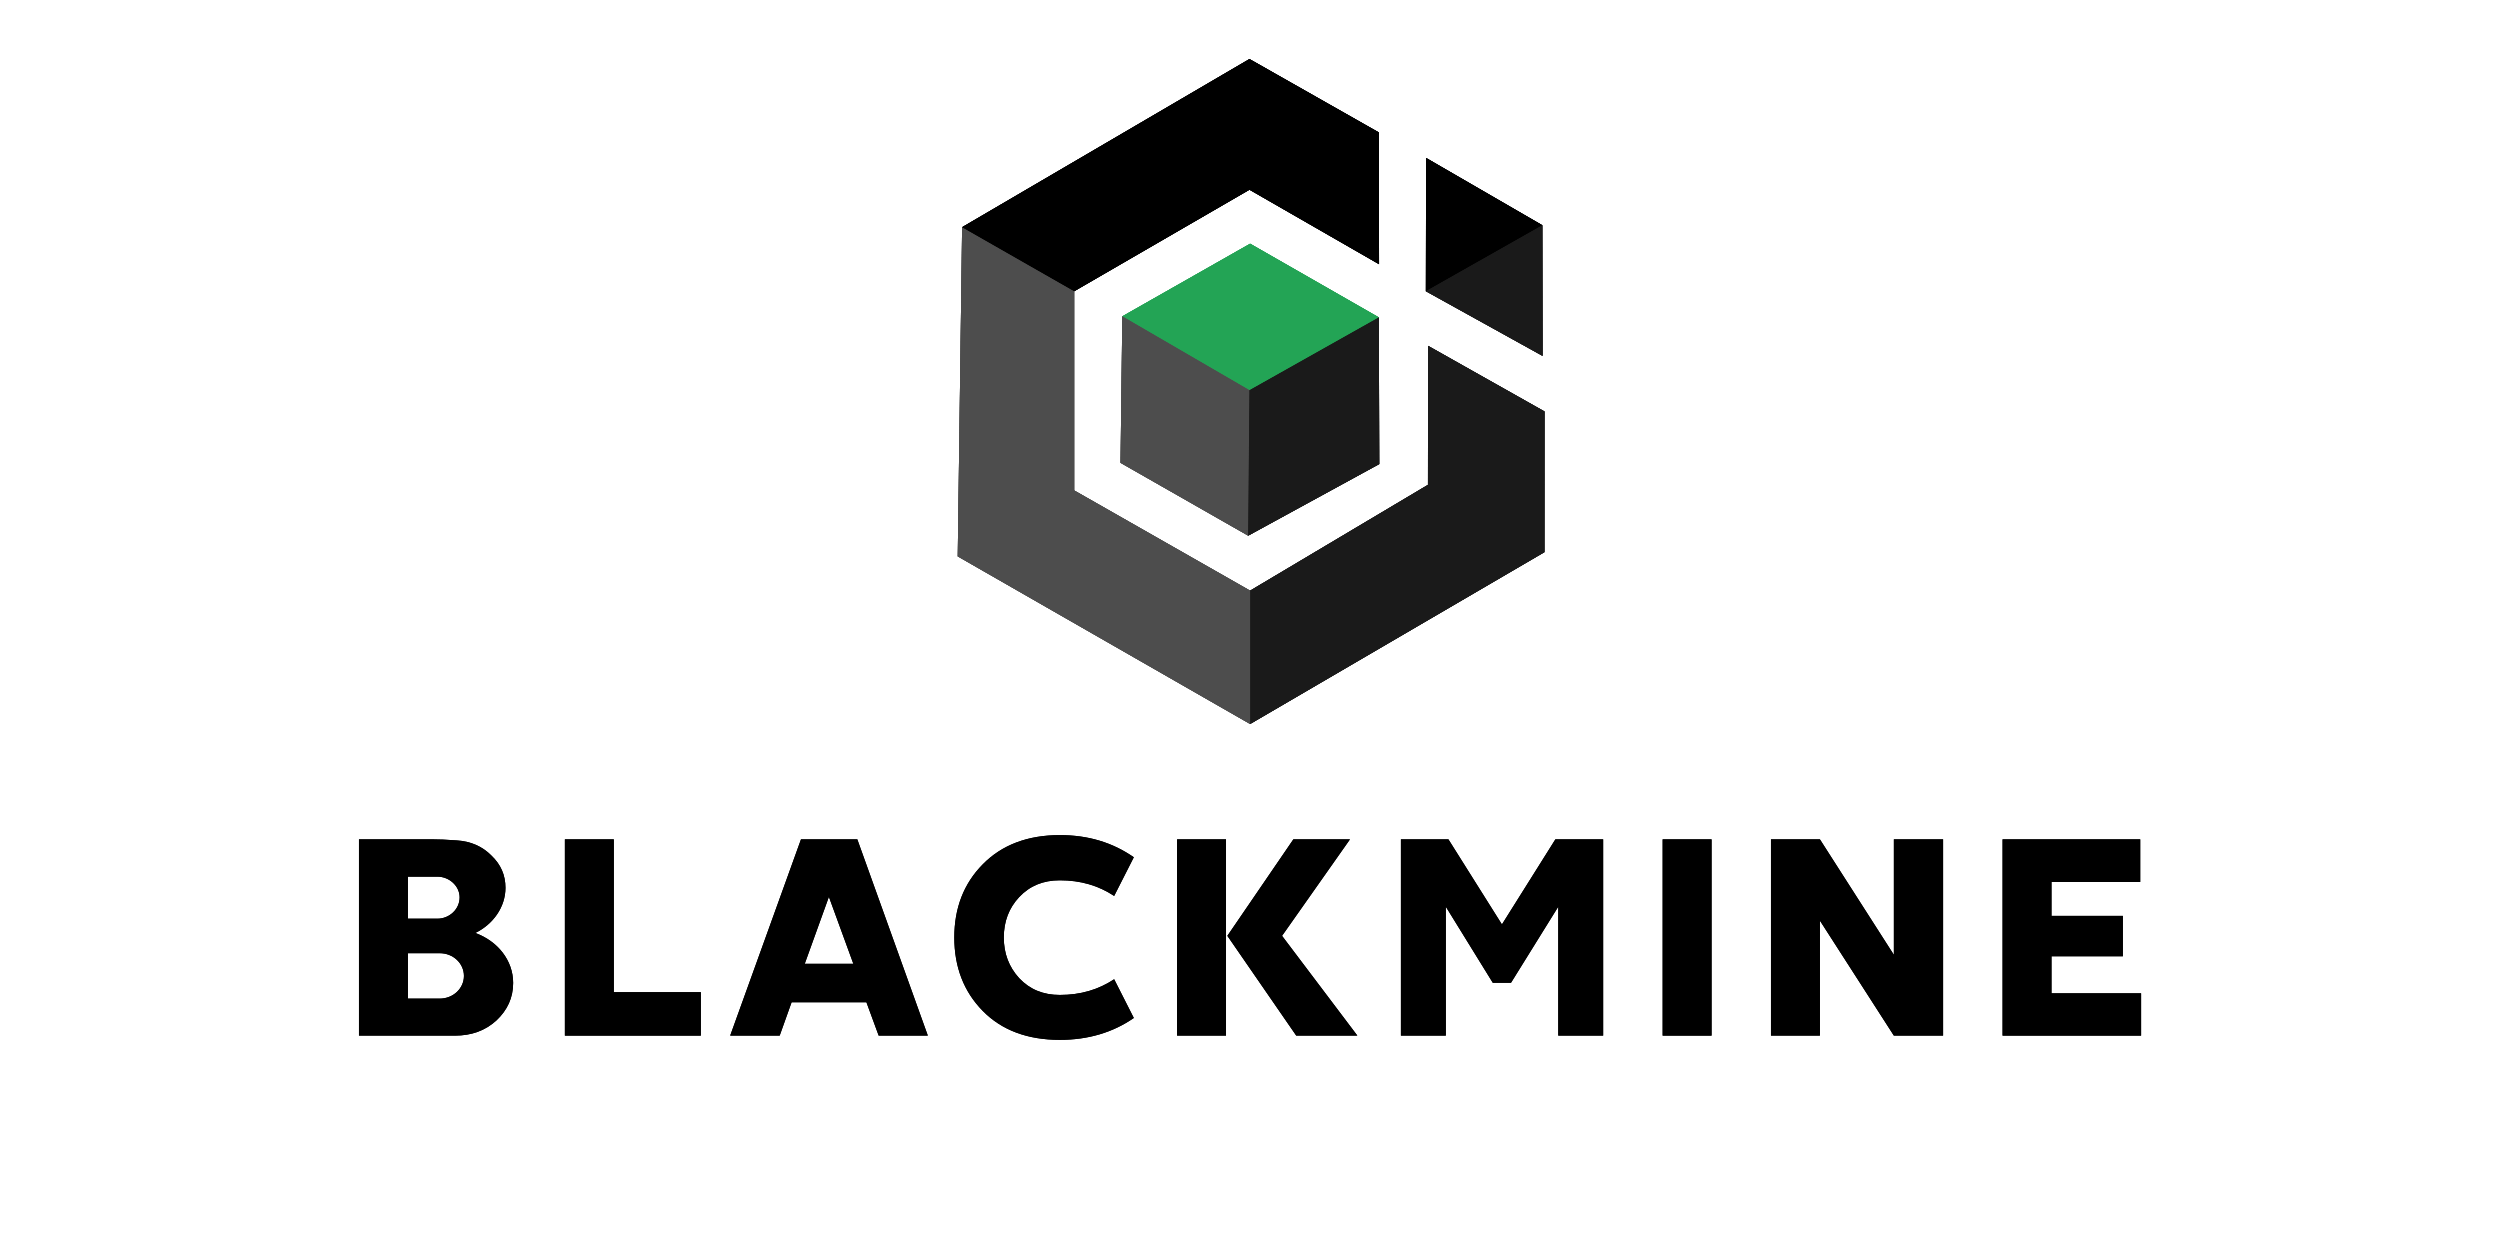 <?xml version="1.0" encoding="UTF-8"?>
<!DOCTYPE svg PUBLIC "-//W3C//DTD SVG 1.1//EN" "http://www.w3.org/Graphics/SVG/1.1/DTD/svg11.dtd">
<!-- Creator: CorelDRAW 2021.5 -->
<svg xmlns="http://www.w3.org/2000/svg" xml:space="preserve" width="600px" height="300px" version="1.1" style="shape-rendering:geometricPrecision; text-rendering:geometricPrecision; image-rendering:optimizeQuality; fill-rule:evenodd; clip-rule:evenodd"
viewBox="0 0 348.45 174.23"
 xmlns:xlink="http://www.w3.org/1999/xlink"
 xmlns:xodm="http://www.corel.com/coreldraw/odm/2003">
 <defs>
  <style type="text/css">
   <![CDATA[
    .fil0 {fill:none}
    .fil3 {fill:black}
    .fil1 {fill:#1A1A1A}
    .fil4 {fill:#23A455}
    .fil2 {fill:#4D4D4D}
    .fil5 {fill:black;fill-rule:nonzero}
   ]]>
  </style>
 </defs>
 <g id="Слой_x0020_1">
  <rect class="fil0" width="348.45" height="174.23"/>
  <polygon class="fil1" points="174.24,82.33 174.24,100.91 215.26,76.96 215.27,57.35 199.05,48.21 199.03,67.58 "/>
  <polygon class="fil2" points="134.1,31.67 149.72,40.59 149.72,68.36 174.24,82.33 174.24,100.91 133.49,77.55 "/>
  <polygon class="fil3" points="134.1,31.67 174.15,8.23 192.18,18.46 192.21,36.82 174.15,26.44 149.72,40.59 "/>
  <polygon class="fil3" points="198.74,40.59 214.97,31.4 198.77,22.02 "/>
  <polygon class="fil1" points="198.74,40.59 215,49.6 214.97,31.4 "/>
  <polygon class="fil4" points="174.15,54.38 156.43,44.09 174.24,33.97 192.18,44.24 "/>
  <polygon class="fil2" points="174.15,54.39 173.97,74.66 156.18,64.51 156.43,44.09 "/>
  <polygon class="fil1" points="174.15,54.39 173.97,74.66 192.24,64.68 192.18,44.24 "/>
  <polygon class="fil1" points="174.24,82.33 174.24,100.91 215.26,76.96 215.27,57.35 199.05,48.21 199.03,67.58 "/>
  <polygon class="fil2" points="134.1,31.67 149.72,40.59 149.72,68.36 174.24,82.33 174.24,100.91 133.49,77.55 "/>
  <polygon class="fil3" points="134.1,31.67 174.15,8.23 192.18,18.46 192.21,36.82 174.15,26.44 149.72,40.59 "/>
  <polygon class="fil3" points="198.74,40.59 214.97,31.4 198.77,22.02 "/>
  <polygon class="fil1" points="198.74,40.59 215,49.6 214.97,31.4 "/>
  <polygon class="fil4" points="174.15,54.38 156.43,44.09 174.24,33.97 192.18,44.24 "/>
  <polygon class="fil2" points="174.15,54.39 173.97,74.66 156.18,64.51 156.43,44.09 "/>
  <polygon class="fil1" points="174.15,54.39 173.97,74.66 192.24,64.68 192.18,44.24 "/>
  <path class="fil5" d="M70.45 123.75c0,-1.76 -0.64,-3.24 -1.95,-4.49 -1.27,-1.29 -2.89,-2 -4.83,-2.12 -1.43,-0.11 -2.54,-0.15 -3.33,-0.15l-10.31 0 0 27.36 13.36 0c2.34,0 4.24,-0.7 5.79,-2.11 1.54,-1.45 2.34,-3.17 2.34,-5.24 0,-3.12 -2.14,-5.82 -5.28,-6.96 2.5,-1.21 4.21,-3.63 4.21,-6.29zm-13.6 9.11l4.44 0c1.86,0 3.37,1.41 3.37,3.17 0,1.75 -1.51,3.16 -3.37,3.16l-4.44 0 0 -6.33zm7.21 -7.78c0,1.68 -1.46,2.97 -3.09,2.97l-4.12 0 0 -5.86 4.12 0c1.63,0 3.09,1.29 3.09,2.89z"/>
  <polygon id="_1" class="fil5" points="97.68,144.35 97.68,138.29 85.55,138.29 85.55,116.99 78.73,116.99 78.73,144.35 "/>
  <path id="_2" class="fil5" d="M111.64 116.99l-9.87 27.36 6.9 0 1.66 -4.65 10.43 0 1.71 4.65 6.85 0 -9.83 -27.36 -7.85 0zm7.3 17.35l-6.78 0 3.37 -9.34 3.41 9.34z"/>
  <path id="_3" class="fil5" d="M147.72 138.68c-2.34,0 -4.2,-0.78 -5.67,-2.34 -1.43,-1.57 -2.14,-3.44 -2.14,-5.67 0,-2.23 0.71,-4.1 2.14,-5.63 1.47,-1.56 3.33,-2.34 5.67,-2.34 2.9,0 5.39,0.74 7.57,2.18l2.74 -5.39c-2.97,-2.07 -6.38,-3.09 -10.31,-3.09 -4.48,0 -8.09,1.37 -10.74,4.07 -2.66,2.69 -3.97,6.1 -3.97,10.2 0,4.1 1.31,7.54 3.97,10.24 2.65,2.7 6.26,4.03 10.74,4.03 3.93,0 7.38,-1.02 10.31,-3.05l-2.74 -5.4c-2.18,1.45 -4.67,2.19 -7.57,2.19z"/>
  <path id="_4" class="fil5" d="M189.19 144.35l-10.5 -13.91 9.47 -13.45 -7.89 0 -9.2 13.45 9.6 13.91 8.52 0zm-18.31 0l0 -27.36 -6.82 0 0 27.36 6.82 0z"/>
  <polygon id="_5" class="fil5" points="195.26,116.99 195.26,144.35 201.52,144.35 201.52,126.38 208.07,136.99 210.6,136.99 217.19,126.38 217.19,144.35 223.45,144.35 223.45,116.99 216.79,116.99 209.34,128.85 201.88,116.99 "/>
  <polygon id="_6" class="fil5" points="238.56,144.35 238.56,116.99 231.74,116.99 231.74,144.35 "/>
  <polygon id="_7" class="fil5" points="263.97,144.35 270.83,144.35 270.83,116.99 263.97,116.99 263.97,133.09 253.66,116.99 246.84,116.99 246.84,144.35 253.66,144.35 253.66,128.32 "/>
  <polygon id="_8" class="fil5" points="285.94,138.45 285.94,133.29 295.89,133.29 295.89,127.66 285.94,127.66 285.94,122.93 298.31,122.93 298.31,116.99 279.12,116.99 279.12,144.35 298.43,144.35 298.43,138.45 "/>
  <polygon class="fil1" points="174.24,82.33 174.24,100.91 215.26,76.96 215.27,57.35 199.05,48.21 199.03,67.58 "/>
  <polygon class="fil2" points="134.1,31.67 149.72,40.59 149.72,68.36 174.24,82.33 174.24,100.91 133.49,77.55 "/>
  <polygon class="fil3" points="134.1,31.67 174.15,8.23 192.18,18.46 192.21,36.82 174.15,26.44 149.72,40.59 "/>
  <polygon class="fil3" points="198.74,40.59 214.97,31.4 198.77,22.02 "/>
  <polygon class="fil1" points="198.74,40.59 215,49.6 214.97,31.4 "/>
  <polygon class="fil4" points="174.15,54.38 156.43,44.09 174.24,33.97 192.18,44.24 "/>
  <polygon class="fil2" points="174.15,54.39 173.97,74.66 156.18,64.51 156.43,44.09 "/>
  <polygon class="fil1" points="174.15,54.39 173.97,74.66 192.24,64.68 192.18,44.24 "/>
  <polygon class="fil1" points="174.24,82.33 174.24,100.91 215.26,76.96 215.27,57.35 199.05,48.21 199.03,67.58 "/>
  <polygon class="fil2" points="134.1,31.67 149.72,40.59 149.72,68.36 174.24,82.33 174.24,100.91 133.49,77.55 "/>
  <polygon class="fil3" points="134.1,31.67 174.15,8.23 192.18,18.46 192.21,36.82 174.15,26.44 149.72,40.59 "/>
  <polygon class="fil3" points="198.74,40.59 214.97,31.4 198.77,22.02 "/>
  <polygon class="fil1" points="198.74,40.59 215,49.6 214.97,31.4 "/>
  <polygon class="fil4" points="174.15,54.38 156.43,44.09 174.24,33.97 192.18,44.24 "/>
  <polygon class="fil2" points="174.15,54.39 173.97,74.66 156.18,64.51 156.43,44.09 "/>
  <polygon class="fil1" points="174.15,54.39 173.97,74.66 192.24,64.68 192.18,44.24 "/>
  <path class="fil5" d="M70.45 123.75c0,-1.76 -0.64,-3.24 -1.95,-4.49 -1.27,-1.29 -2.89,-2 -4.83,-2.12 -1.43,-0.11 -2.54,-0.15 -3.33,-0.15l-10.31 0 0 27.36 13.36 0c2.34,0 4.24,-0.7 5.79,-2.11 1.54,-1.45 2.34,-3.17 2.34,-5.24 0,-3.12 -2.14,-5.82 -5.28,-6.96 2.5,-1.21 4.21,-3.63 4.21,-6.29zm-13.6 9.11l4.44 0c1.86,0 3.37,1.41 3.37,3.17 0,1.75 -1.51,3.16 -3.37,3.16l-4.44 0 0 -6.33zm7.21 -7.78c0,1.68 -1.46,2.97 -3.09,2.97l-4.12 0 0 -5.86 4.12 0c1.63,0 3.09,1.29 3.09,2.89z"/>
  <polygon id="_1_0" class="fil5" points="97.68,144.35 97.68,138.29 85.55,138.29 85.55,116.99 78.73,116.99 78.73,144.35 "/>
  <path id="_2_1" class="fil5" d="M111.64 116.99l-9.87 27.36 6.9 0 1.66 -4.65 10.43 0 1.71 4.65 6.85 0 -9.83 -27.36 -7.85 0zm7.3 17.35l-6.78 0 3.37 -9.34 3.41 9.34z"/>
  <path id="_3_2" class="fil5" d="M147.72 138.68c-2.34,0 -4.2,-0.78 -5.67,-2.34 -1.43,-1.57 -2.14,-3.44 -2.14,-5.67 0,-2.23 0.71,-4.1 2.14,-5.63 1.47,-1.56 3.33,-2.34 5.67,-2.34 2.9,0 5.39,0.74 7.57,2.18l2.74 -5.39c-2.97,-2.07 -6.38,-3.09 -10.31,-3.09 -4.48,0 -8.09,1.37 -10.74,4.07 -2.66,2.69 -3.97,6.1 -3.97,10.2 0,4.1 1.31,7.54 3.97,10.24 2.65,2.7 6.26,4.03 10.74,4.03 3.93,0 7.38,-1.02 10.31,-3.05l-2.74 -5.4c-2.18,1.45 -4.67,2.19 -7.57,2.19z"/>
  <path id="_4_3" class="fil5" d="M189.19 144.35l-10.5 -13.91 9.47 -13.45 -7.89 0 -9.2 13.45 9.6 13.91 8.52 0zm-18.31 0l0 -27.36 -6.82 0 0 27.36 6.82 0z"/>
  <polygon id="_5_4" class="fil5" points="195.26,116.99 195.26,144.35 201.52,144.35 201.52,126.38 208.07,136.99 210.6,136.99 217.19,126.38 217.19,144.35 223.45,144.35 223.45,116.99 216.79,116.99 209.34,128.85 201.88,116.99 "/>
  <polygon id="_6_5" class="fil5" points="238.56,144.35 238.56,116.99 231.74,116.99 231.74,144.35 "/>
  <polygon id="_7_6" class="fil5" points="263.97,144.35 270.83,144.35 270.83,116.99 263.97,116.99 263.97,133.09 253.66,116.99 246.84,116.99 246.84,144.35 253.66,144.35 253.66,128.32 "/>
  <polygon id="_8_7" class="fil5" points="285.94,138.45 285.94,133.29 295.89,133.29 295.89,127.66 285.94,127.66 285.94,122.93 298.31,122.93 298.31,116.99 279.12,116.99 279.12,144.35 298.43,144.35 298.43,138.45 "/>
 </g>
</svg>
